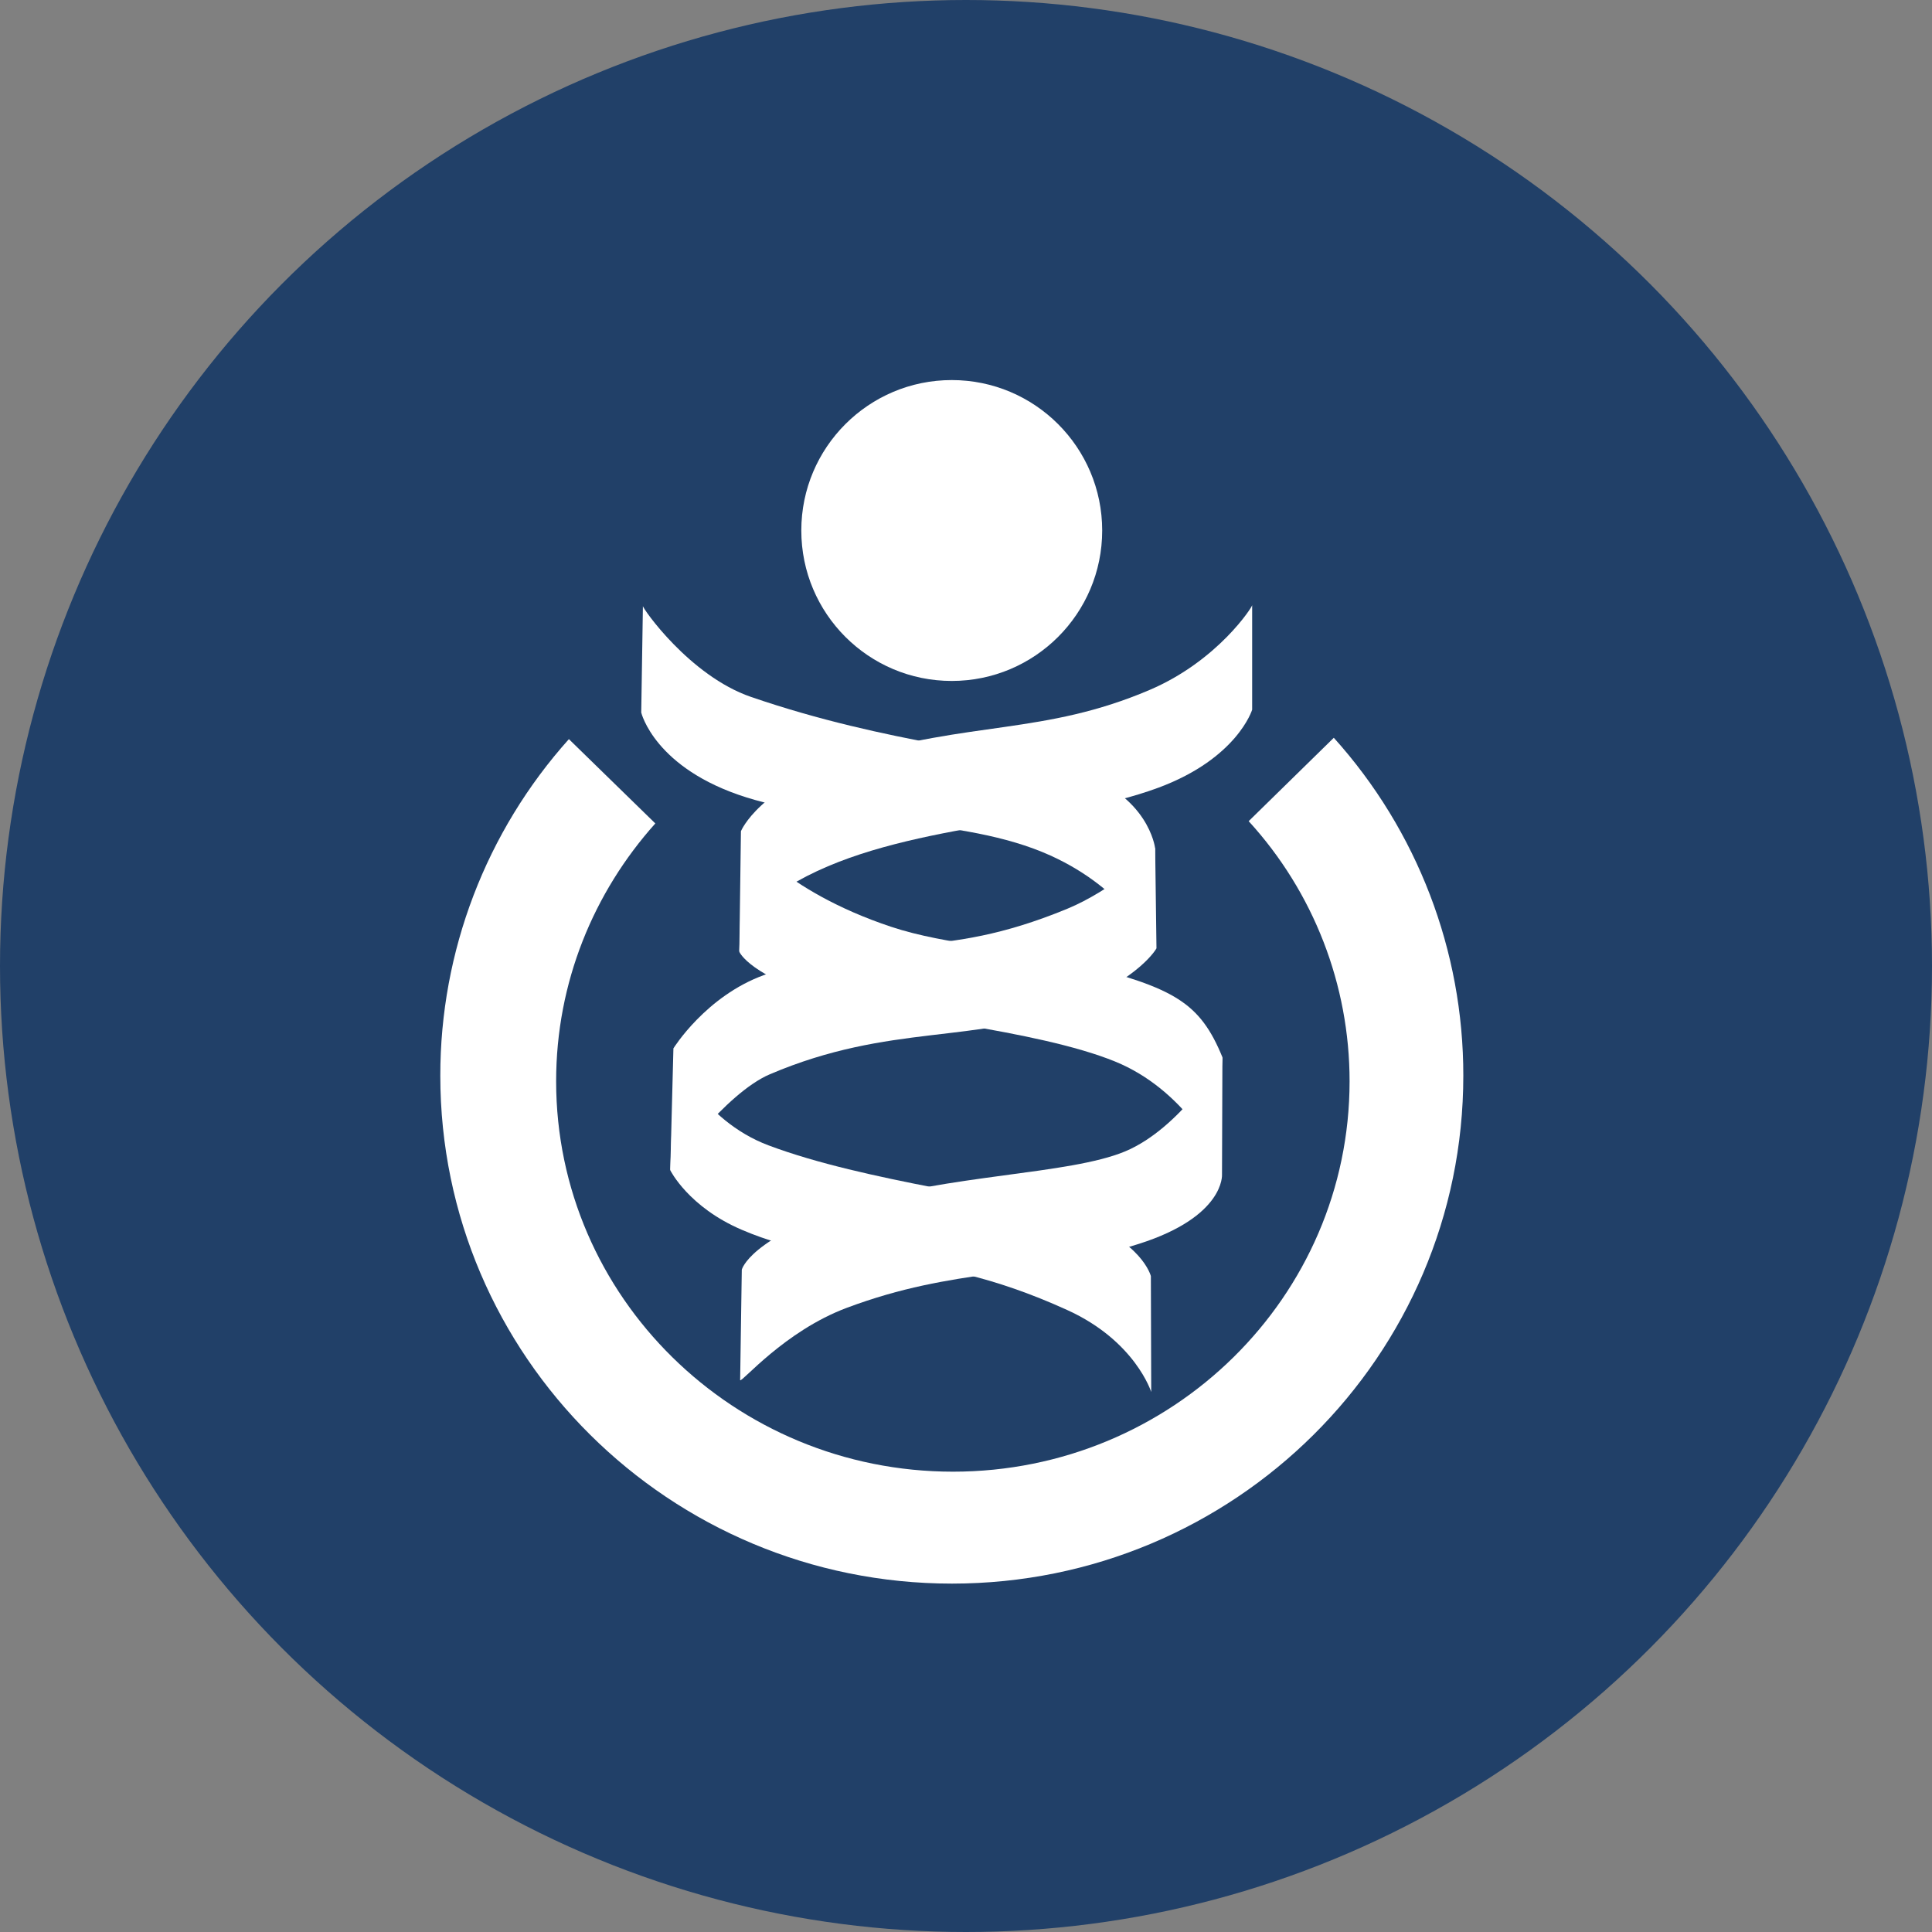 <svg width="61" height="61" viewBox="0 0 61 61" fill="none" xmlns="http://www.w3.org/2000/svg">
<rect x="0" y="0" width="61" height="61" fill="#808080" stroke="none"/>
<circle cx="30.5" cy="30.5" r="30.5" fill="#214068"/>
<path d="M30.05 21.5C32.673 21.5 34.8 19.373 34.8 16.75C34.8 14.127 32.673 12 30.05 12C27.427 12 25.3 14.127 25.3 16.75C25.3 19.373 27.427 21.5 30.05 21.5Z" fill="white"/>
<path d="M39.425 25.927C41.476 28.17 42.612 31.1 42.611 34.139C42.611 40.945 37.004 46.466 30.09 46.466C23.174 46.466 17.559 40.945 17.559 34.139C17.559 31.017 18.745 28.171 20.691 25.999L17.962 23.337C15.345 26.257 13.899 30.041 13.902 33.962C13.9 42.816 21.139 50 30.056 50C38.972 50 46.202 42.818 46.202 33.962C46.206 30.023 44.749 26.222 42.113 23.294L39.425 25.927Z" fill="white"/>
<path d="M20.299 19.133L20.246 22.497C20.246 22.497 20.664 24.265 23.571 25.178C26.396 26.068 30.375 25.748 33.162 27.01C35.581 28.102 36.411 29.917 36.411 29.917L36.468 26.763C36.468 26.763 36.259 25.099 34.027 24.409C31.792 23.721 28.059 23.497 23.714 22.005C21.766 21.337 20.273 19.184 20.299 19.133ZM23.463 26.349L23.343 30.05C23.343 30.05 23.647 30.838 26.341 31.619C27.953 32.087 32.733 32.507 35.207 33.516C37.371 34.397 38.37 36.468 38.37 36.468L38.598 33.385C37.884 31.637 37.059 31.203 34.148 30.451C32.165 29.938 29.892 29.847 28.139 29.263C24.698 28.118 23.465 26.351 23.465 26.351L23.463 26.349Z" fill="white"/>
<path d="M39.535 19.106V22.408C39.535 22.408 39.071 23.942 36.578 24.869C33.367 26.062 28.46 25.976 25.171 27.825C24.299 28.301 23.644 29.095 23.343 30.042L23.394 26.244C23.394 26.244 23.964 24.833 26.871 23.926C30.603 22.76 32.97 23.204 36.299 21.783C38.465 20.858 39.559 19.133 39.535 19.106ZM21.295 33.307L21.164 36.951C21.164 36.951 21.735 38.11 23.428 38.832C26.664 40.215 28.946 39.199 33.698 41.363C35.843 42.337 36.348 43.95 36.348 43.95L36.337 40.291C36.337 40.291 36.058 39.17 33.977 38.48C31.897 37.792 27.35 37.323 24.262 36.162C22.14 35.364 21.268 33.28 21.295 33.307Z" fill="white"/>
<path d="M23.369 43.578L23.421 40.088C23.421 40.088 23.66 39.081 26.898 38.047C29.949 37.074 33.742 37.093 35.518 36.356C37.294 35.615 38.596 33.381 38.596 33.381L38.583 37.086C38.583 37.086 38.676 38.408 35.965 39.271C32.438 40.392 30.207 39.993 26.732 41.294C24.764 42.033 23.421 43.654 23.369 43.578ZM36.472 26.761L36.514 29.942C36.514 29.942 36.016 30.876 33.821 31.766C30.833 32.982 28.116 32.294 24.308 33.918C22.887 34.523 21.162 36.951 21.162 36.951L21.262 33.101C21.262 33.101 22.286 31.448 24.131 30.783C28.089 29.355 29.561 30.399 33.698 28.693C35.096 28.114 36.43 26.919 36.472 26.761Z" fill="white"/>
</svg>
